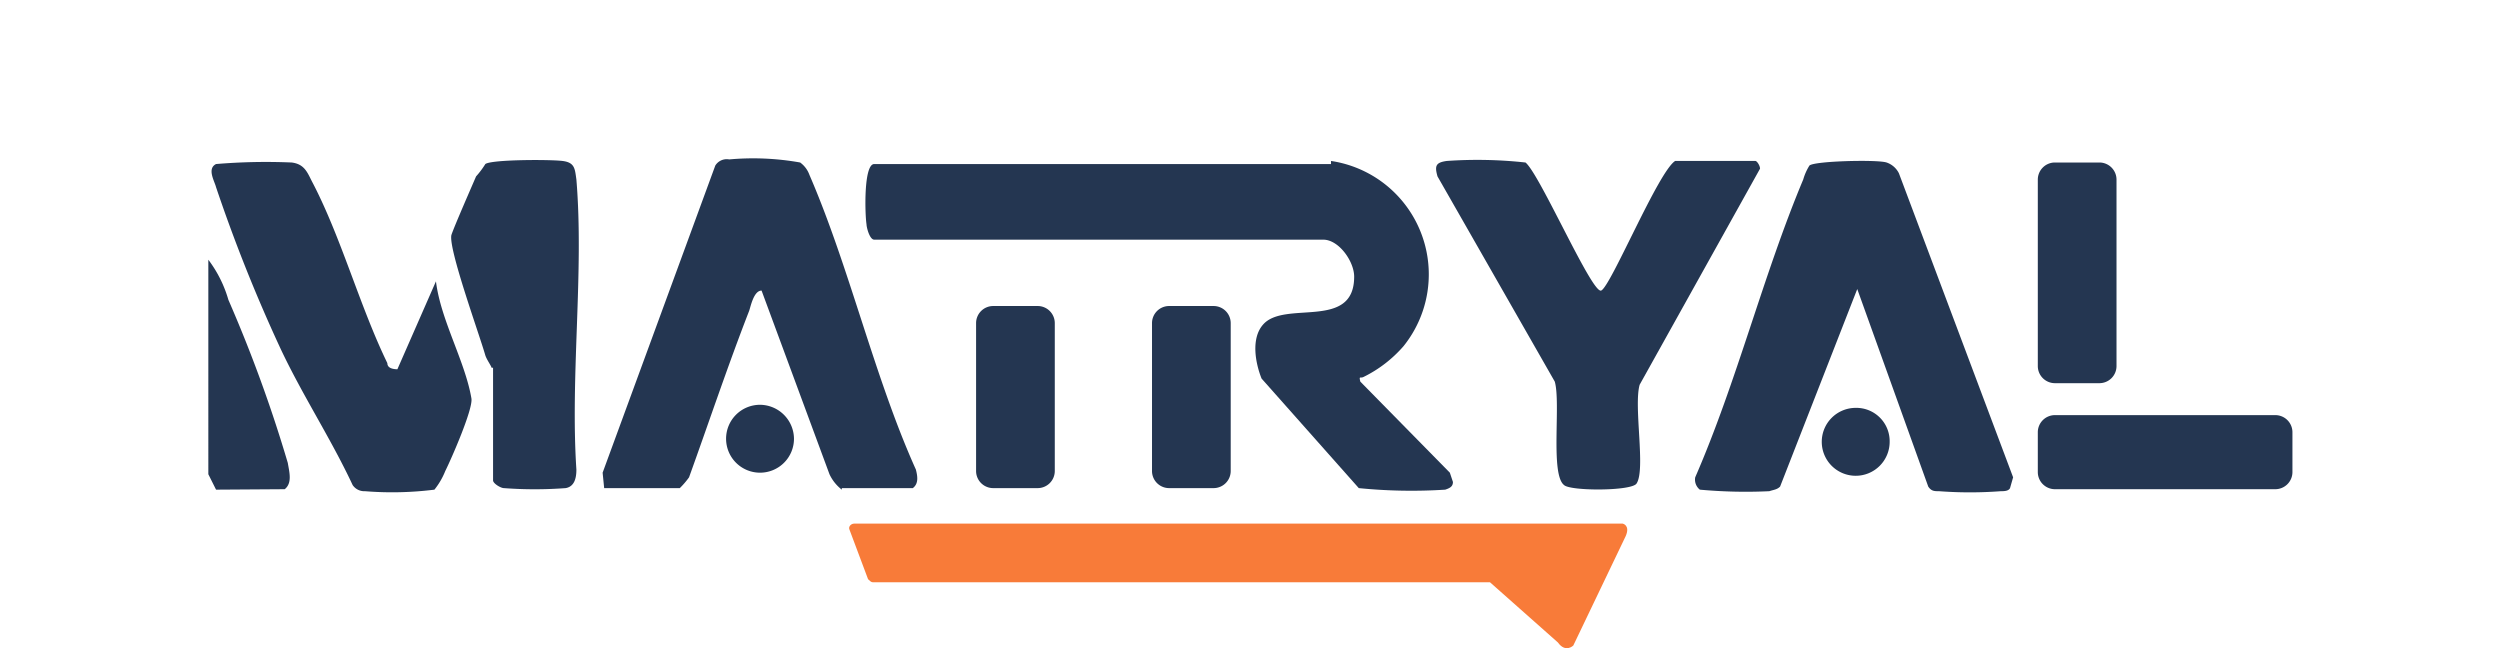 <svg id="Component_30_3" data-name="Component 30 3" xmlns="http://www.w3.org/2000/svg" viewBox="0 0 162 42"><title>Artboard 1</title><path d="M86.25,10.43a7.43,7.43,0,0,1,4.7,12,8.25,8.25,0,0,1-2.6,2c-.2.1-.3-.1-.2.3l5.8,5.9.2.6c0,.3-.2.4-.5.5a34.25,34.25,0,0,1-5.6-.1l-6.3-7.1c-.4-1-.7-2.6.1-3.5,1.4-1.6,5.9.4,5.9-3.1,0-1-1-2.4-2-2.4H56.65c-.3,0-.5-.8-.5-1-.1-.6-.2-3.9.5-3.9h29.6Z" fill="#243651"/><path d="M120.35,18.73l-5,12.8c-.2.2-.4.2-.7.3a32.65,32.65,0,0,1-4.5-.1.83.83,0,0,1-.3-.8c2.7-6.2,4.4-13.1,7-19.3a3.55,3.55,0,0,1,.4-.9c.3-.3,4.4-.4,5-.2a1.39,1.39,0,0,1,.8.7l7.4,19.7-.2.7c-.1.2-.4.2-.6.2a26.7,26.7,0,0,1-4,0c-.3,0-.5,0-.7-.3Z" fill="#243651"/><path d="M54.55,31.73a2.72,2.72,0,0,1-.8-1l-4.4-11.9c-.5,0-.7,1-.8,1.3-1.4,3.6-2.6,7.2-3.9,10.8a5.07,5.07,0,0,1-.6.7h-4.9l-.1-1,7.3-19.9a.87.87,0,0,1,.9-.4,17.37,17.37,0,0,1,4.6.2,1.7,1.7,0,0,1,.6.8c2.6,6,4.2,13.1,6.9,19.1.1.4.2.9-.2,1.2h-4.6Z" fill="#243651"/><path d="M113.75,10.43c.1,0,.3.3.3.5l-7.8,14c-.4,1.4.4,5.5-.2,6.4-.3.5-4.3.5-4.7.1-.9-.7-.2-5.3-.6-6.7l-7.6-13.3c-.2-.7-.1-.9.6-1a28.58,28.58,0,0,1,5.1.1c.9.7,4.3,8.5,4.9,8.3s3.7-7.7,4.8-8.4Z" fill="#243651"/><path d="M25.75,23.93l2.5-5.7c.3,2.5,1.9,5.2,2.3,7.6.1.7-1.3,3.9-1.7,4.7a4.73,4.73,0,0,1-.7,1.2,22,22,0,0,1-4.5.1.91.91,0,0,1-.8-.4c-1.4-3-3.3-5.9-4.7-8.9A102.77,102.77,0,0,1,14,12.13c-.1-.4-.6-1.2,0-1.5a38.81,38.81,0,0,1,4.9-.1c.8.1,1,.6,1.3,1.2,1.9,3.6,3.1,8.1,4.9,11.8,0,.3.3.4.7.4" fill="#243651"/><path d="M31.85,23.83c0-.1-.3-.5-.4-.8-.4-1.4-2.4-6.9-2.2-7.8.2-.6,1.3-3.1,1.6-3.8a5.55,5.55,0,0,0,.6-.8c.4-.3,4.2-.3,5-.2s.8.5.9,1.2c.5,6-.4,12.7,0,18.8,0,.5-.1,1.1-.7,1.2a26.7,26.7,0,0,1-4,0c-.2,0-.7-.3-.7-.5v-7.3Z" fill="#243651"/><path d="M14,31.73l-.5-1V16.83a7.94,7.94,0,0,1,1.3,2.6A90.7,90.7,0,0,1,18.65,30c.1.6.3,1.3-.2,1.7Z" fill="#243651"/><path d="M133.15,24.83h2.9a1.11,1.11,0,0,0,1.1-1.1V11.63a1.11,1.11,0,0,0-1.1-1.1h-2.9a1.11,1.11,0,0,0-1.1,1.1v12.1a1.11,1.11,0,0,0,1.1,1.1" fill="#243651"/><path d="M75.75,31.63h2.9a1.11,1.11,0,0,0,1.1-1.1v-9.6a1.11,1.11,0,0,0-1.1-1.1h-2.9a1.11,1.11,0,0,0-1.1,1.1v9.6a1.11,1.11,0,0,0,1.1,1.1" fill="#243651"/><path d="M64.35,31.63h2.9a1.11,1.11,0,0,0,1.1-1.1v-9.6a1.11,1.11,0,0,0-1.1-1.1h-2.9a1.11,1.11,0,0,0-1.1,1.1v9.6a1.11,1.11,0,0,0,1.1,1.1" fill="#243651"/><path d="M132.05,28v2.6a1.11,1.11,0,0,0,1.1,1.1h14.3a1.11,1.11,0,0,0,1.1-1.1V28a1.11,1.11,0,0,0-1.1-1.1h-14.3a1.11,1.11,0,0,0-1.1,1.1" fill="#243651"/><path d="M122.45,28.63a2.2,2.2,0,1,1-2.2-2.2,2.16,2.16,0,0,1,2.2,2.2" fill="#243651"/><path d="M51.45,28.43a2.2,2.2,0,1,1-2.2-2.2,2.22,2.22,0,0,1,2.2,2.2" fill="#243651"/><path d="M55.05,34.33c-.1-.2.1-.4.3-.4h49.8s.5.1.2.8l-3.4,7.1s-.5.5-1-.2l-4.4-3.9h-40c-.1,0-.2-.1-.3-.2Z" fill="#f87b39"/></svg>